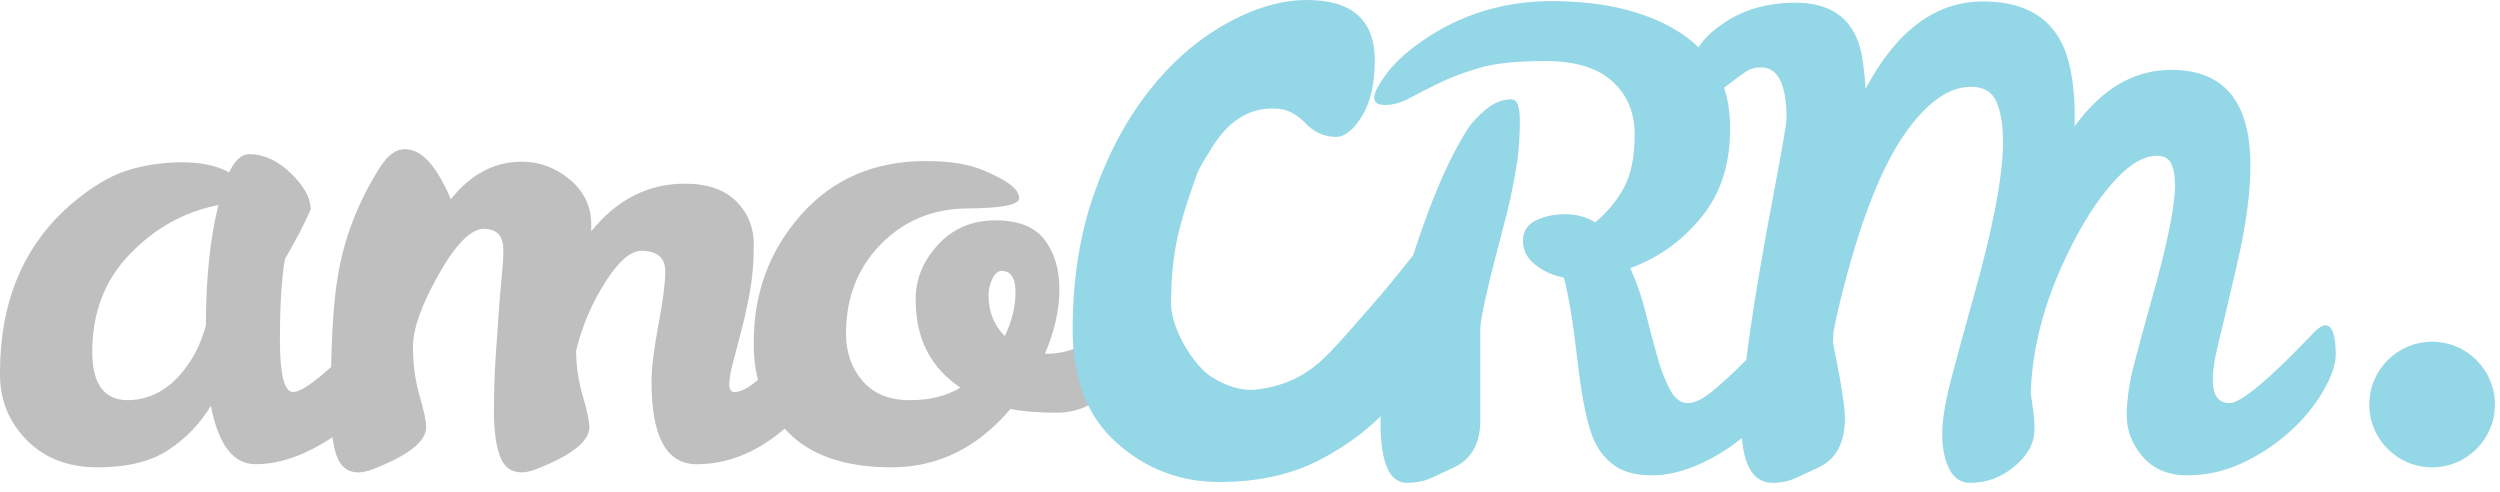 <svg width="239" height="47" viewBox="0 0 239 47" fill="none" xmlns="http://www.w3.org/2000/svg">
<g clip-path="url(#clip0)">
<path d="M37.142 30.037C37.862 30.037 38.222 30.959 38.222 32.797C38.222 33.797 37.802 35.008 36.962 36.428C36.122 37.848 35.031 39.149 33.691 40.328C32.35 41.508 30.861 42.478 29.221 43.238C27.58 43.998 25.981 44.377 24.42 44.377C22.3 44.377 20.881 42.518 20.16 38.797C19.119 40.518 17.76 41.928 16.08 43.028C14.4 44.13 12.15 44.678 9.33 44.678C6.51 44.678 4.24 43.799 2.52 42.037C0.8 40.277 -0.04 38.137 -0 35.617C-0 28.818 2.26 23.458 6.78 19.537C8.701 17.898 10.49 16.818 12.15 16.298C13.81 15.779 15.56 15.518 17.4 15.518C19.24 15.518 20.74 15.838 21.9 16.478C22.46 15.319 23.1 14.739 23.82 14.739C25.22 14.739 26.55 15.348 27.81 16.569C29.07 17.79 29.701 18.938 29.701 20.018C29.139 21.338 28.32 22.918 27.24 24.758C26.92 26.598 26.76 29.178 26.76 32.499C26.76 35.82 27.181 37.478 28.021 37.478C29.061 37.478 31.581 35.4 35.581 31.24C36.302 30.437 36.822 30.037 37.142 30.037ZM8.822 33.636C8.822 36.718 9.963 38.257 12.242 38.257C14.681 38.218 16.702 36.917 18.303 34.357C18.863 33.478 19.323 32.398 19.683 31.117C19.683 26.638 20.082 22.798 20.883 19.597C17.643 20.238 14.822 21.797 12.422 24.277C10.022 26.757 8.822 29.878 8.822 33.636Z" fill="#BFBFBF"/>
<path d="M63.601 25.956C63.601 24.637 62.841 23.977 61.321 23.977C60.281 23.977 59.121 24.988 57.842 27.008C56.561 29.027 55.641 31.197 55.082 33.518V33.637C55.082 34.998 55.291 36.399 55.711 37.838C56.131 39.278 56.342 40.278 56.342 40.838C56.342 42.197 54.641 43.537 51.241 44.858C50.72 45.057 50.261 45.159 49.861 45.159C48.861 45.159 48.171 44.638 47.791 43.598C47.41 42.559 47.221 41.149 47.221 39.368C47.221 37.589 47.272 35.909 47.371 34.329C47.471 32.749 47.571 31.29 47.672 29.948C47.772 28.608 47.871 27.428 47.971 26.409C48.071 25.388 48.121 24.559 48.121 23.919C48.121 22.56 47.501 21.879 46.262 21.879C45.022 21.879 43.581 23.329 41.942 26.229C40.301 29.131 39.482 31.43 39.482 33.129C39.482 34.83 39.692 36.4 40.112 37.84C40.532 39.28 40.742 40.28 40.742 40.84C40.742 42.199 39.042 43.539 35.642 44.86C35.121 45.059 34.66 45.161 34.262 45.161C33.262 45.161 32.572 44.64 32.192 43.6C31.811 42.561 31.622 40.959 31.622 38.799C31.622 33.119 31.842 29.02 32.282 26.5C32.882 22.779 34.241 19.26 36.362 15.939C37.083 14.82 37.862 14.259 38.702 14.259C40.022 14.259 41.242 15.339 42.362 17.499C42.682 18.06 42.922 18.579 43.083 19.059C45.003 16.66 47.262 15.458 49.862 15.458C51.581 15.458 53.122 16.028 54.482 17.169C55.841 18.309 56.522 19.739 56.522 21.458V22.118C58.962 19.079 61.942 17.559 65.462 17.559C67.622 17.559 69.263 18.12 70.382 19.24C71.502 20.359 72.063 21.74 72.063 23.38C72.063 25.021 71.943 26.5 71.703 27.821C71.463 29.139 71.193 30.38 70.893 31.54C70.593 32.7 70.323 33.729 70.083 34.63C69.843 35.53 69.722 36.232 69.722 36.73C69.722 37.232 69.882 37.48 70.202 37.48C70.802 37.48 71.542 37.101 72.423 36.341C73.302 35.581 74.183 34.751 75.063 33.851C75.943 32.951 76.752 32.121 77.493 31.361C78.232 30.601 78.743 30.22 79.023 30.22C79.583 30.22 79.863 30.902 79.863 32.261C79.863 35.062 78.453 37.781 75.633 40.421C72.814 43.06 69.803 44.38 66.604 44.38C63.723 44.38 62.284 41.761 62.284 36.521C62.284 35.201 62.504 33.38 62.944 31.06C63.38 28.738 63.601 27.037 63.601 25.956Z" fill="#BFBFBF"/>
<path d="M96.601 39.097C93.441 42.818 89.65 44.677 85.231 44.677C80.81 44.677 77.501 43.546 75.301 41.286C73.101 39.026 72.021 36.216 72.061 32.856C72.021 28.096 73.521 23.996 76.561 20.556C79.601 17.117 83.582 15.397 88.501 15.397C90.74 15.397 92.54 15.676 93.9 16.237C96.26 17.196 97.44 18.096 97.44 18.936C97.44 19.577 95.79 19.907 92.491 19.926C89.19 19.947 86.43 21.086 84.21 23.346C81.991 25.606 80.88 28.456 80.88 31.897C80.88 33.696 81.41 35.206 82.471 36.426C83.531 37.647 85.031 38.256 86.971 38.256C88.91 38.256 90.521 37.856 91.801 37.055C88.96 35.135 87.54 32.356 87.54 28.715C87.5 26.796 88.19 25.047 89.61 23.466C91.03 21.887 92.85 21.086 95.07 21.067C97.29 21.046 98.88 21.657 99.841 22.897C100.801 24.137 101.28 25.727 101.28 27.667C101.28 29.607 100.82 31.657 99.9 33.817H100.26C102.02 33.776 103.539 33.157 104.82 31.956C105.3 31.476 105.71 31.056 106.05 30.696C106.389 30.337 106.74 30.157 107.1 30.157C107.66 30.157 107.94 30.817 107.94 32.135C107.94 34.576 107.22 36.406 105.78 37.625C104.341 38.846 102.751 39.455 101.01 39.455C99.271 39.457 97.801 39.337 96.601 39.097ZM96.061 32.136C96.741 30.697 97.082 29.296 97.082 27.937C97.082 26.577 96.641 25.897 95.762 25.897C95.402 25.897 95.102 26.157 94.862 26.676C94.622 27.196 94.503 27.696 94.503 28.176C94.501 29.777 95.021 31.097 96.061 32.136Z" fill="#BFBFBF"/>
<path d="M232.509 44.677C235.825 44.677 238.513 41.989 238.513 38.673C238.513 35.357 235.825 32.669 232.509 32.669C229.193 32.669 226.505 35.357 226.505 38.673C226.505 41.989 229.193 44.677 232.509 44.677Z" fill="#94D7E7"/>
<path d="M170.615 31.097C171.295 31.097 171.636 32.017 171.636 33.857C171.636 34.857 171.216 36.068 170.376 37.488C169.534 38.908 168.444 40.209 167.105 41.386C165.765 42.568 164.275 43.538 162.636 44.296C160.995 45.058 159.435 45.437 157.956 45.437C156.476 45.437 155.315 45.158 154.476 44.597C153.636 44.037 152.976 43.277 152.496 42.318C151.816 40.959 151.256 38.367 150.816 34.546C150.374 30.728 149.935 28.058 149.496 26.537C148.455 26.337 147.547 25.928 146.766 25.307C145.987 24.688 145.596 23.927 145.596 23.028C145.596 22.128 146.006 21.477 146.826 21.077C147.644 20.679 148.586 20.477 149.646 20.477C150.705 20.477 151.656 20.738 152.496 21.257C153.615 20.337 154.525 19.247 155.226 17.986C155.925 16.726 156.275 15.027 156.275 12.886C156.275 10.747 155.556 9.036 154.115 7.756C152.675 6.476 150.566 5.836 147.785 5.836C145.006 5.836 142.875 6.056 141.396 6.496C139.916 6.936 138.644 7.417 137.585 7.936C136.524 8.456 135.585 8.936 134.765 9.375C133.945 9.815 133.175 10.035 132.456 10.035C131.735 10.035 131.376 9.805 131.376 9.345C131.376 8.886 131.755 8.136 132.515 7.095C133.275 6.055 134.396 5.016 135.876 3.975C139.595 1.375 143.796 0.085 148.476 0.106C153.156 0.126 157.015 1.016 160.056 2.776C163.615 4.856 165.396 7.975 165.396 12.135C165.435 15.576 164.535 18.436 162.695 20.715C160.855 22.995 158.576 24.636 155.855 25.635C156.457 26.955 156.945 28.375 157.326 29.894C157.705 31.415 158.076 32.816 158.435 34.095C158.796 35.376 159.205 36.435 159.665 37.275C160.124 38.115 160.685 38.535 161.345 38.535C162.005 38.535 162.806 38.146 163.745 37.365C164.684 36.586 165.614 35.736 166.534 34.816C167.454 33.894 168.284 33.044 169.024 32.265C169.766 31.486 170.295 31.097 170.615 31.097ZM144.516 9.497C145.036 9.497 145.297 10.178 145.297 11.537C145.297 12.896 145.215 14.177 145.057 15.377C144.696 17.697 144.237 19.858 143.676 21.858C142.237 27.297 141.516 30.477 141.516 31.396V40.216C141.516 42.376 140.696 43.857 139.057 44.657C138.295 45.016 137.567 45.356 136.866 45.677C136.167 45.997 135.376 46.157 134.497 46.157C132.817 46.157 131.977 44.227 131.977 40.366C131.977 36.507 132.877 31.636 134.676 25.756C136.477 19.876 138.356 15.397 140.317 12.315C140.715 11.715 141.295 11.096 142.057 10.456C142.816 9.817 143.637 9.497 144.516 9.497Z" fill="#94D7E7"/>
<path d="M222.277 31.097C222.957 31.097 223.297 32.017 223.297 33.857C223.297 34.857 222.877 36.068 222.037 37.488C221.197 38.908 220.107 40.209 218.767 41.386C217.425 42.568 215.935 43.538 214.296 44.296C212.655 45.058 210.925 45.437 209.107 45.437C207.287 45.437 205.867 44.847 204.847 43.667C203.826 42.487 203.316 41.167 203.316 39.706C203.316 38.247 203.556 36.597 204.037 34.757C204.517 32.917 205.037 30.997 205.598 28.997C207.118 23.677 207.897 19.937 207.938 17.777C207.938 16.857 207.817 16.147 207.577 15.646C207.337 15.146 206.878 14.896 206.198 14.896C204.997 14.896 203.718 15.617 202.358 17.056C200.997 18.496 199.717 20.336 198.518 22.576C195.756 27.697 194.297 32.697 194.137 37.578C194.217 38.138 194.297 38.697 194.377 39.258C194.457 39.819 194.496 40.418 194.496 41.057C194.496 42.338 193.867 43.508 192.607 44.569C191.347 45.628 189.937 46.159 188.376 46.159C187.456 46.159 186.776 45.708 186.335 44.807C185.894 43.909 185.675 42.797 185.675 41.479C185.675 40.159 185.974 38.358 186.575 36.079C187.177 33.798 187.835 31.378 188.555 28.817C190.475 22.059 191.455 17.019 191.494 13.698C191.494 12.017 191.285 10.698 190.865 9.737C190.445 8.778 189.635 8.298 188.435 8.298C186.275 8.298 184.132 9.838 182.013 12.918C179.892 15.999 177.993 20.778 176.312 27.258C175.872 28.938 175.533 30.399 175.292 31.637L175.231 32.778C175.991 36.46 176.372 38.858 176.372 39.979C176.372 42.299 175.552 43.858 173.913 44.659C173.151 45.018 172.421 45.358 171.722 45.679C171.023 45.999 170.273 46.159 169.472 46.159C167.472 46.159 166.472 44.249 166.472 40.429C166.472 36.609 167.533 29.14 169.654 18.018C170.412 14.019 170.793 11.779 170.793 11.298C170.793 8.058 169.973 6.439 168.334 6.439C167.773 6.439 167.264 6.599 166.803 6.918C166.344 7.238 165.883 7.577 165.424 7.939C164.963 8.298 164.494 8.638 164.014 8.959C163.534 9.279 162.983 9.439 162.364 9.439C161.743 9.439 161.434 8.898 161.434 7.818C161.434 5.619 162.454 3.819 164.495 2.419C166.454 0.979 168.835 0.259 171.634 0.259C175.234 0.259 177.355 1.94 177.995 5.299C178.153 6.299 178.274 7.36 178.354 8.479C181.313 2.92 185.053 0.139 189.575 0.139C194.495 0.139 197.315 2.5 198.036 7.219C198.276 8.579 198.376 10.039 198.335 11.599V12.078C200.935 8.478 204.015 6.679 207.575 6.679C212.616 6.679 215.136 9.719 215.136 15.799C215.136 18.44 214.726 21.529 213.906 25.069C213.086 28.61 212.486 31.151 212.107 32.69C211.726 34.229 211.537 35.42 211.537 36.26C211.537 37.78 212.066 38.539 213.127 38.539C214.186 38.539 216.717 36.461 220.717 32.299C221.437 31.498 221.957 31.097 222.277 31.097Z" fill="#94D7E7"/>
<path d="M136.822 23.135C137.83 23.135 138.338 24.1 138.338 26.027C138.338 27.955 137.904 30.026 137.031 32.238C136.162 34.451 134.843 36.584 133.074 38.636C131.304 40.691 129.045 42.447 126.295 43.898C123.541 45.353 120.299 46.08 116.567 46.08C112.832 46.08 109.562 44.834 106.757 42.336C103.947 39.838 102.546 36.234 102.546 31.525C102.546 26.818 103.204 22.551 104.523 18.727C105.842 14.903 107.583 11.6 109.745 8.819C111.905 6.038 114.363 3.873 117.114 2.324C119.865 0.775 122.475 0 124.945 0C129.269 0 131.431 1.93 131.431 5.784C131.431 7.998 131.025 9.766 130.21 11.094C129.394 12.42 128.567 13.084 127.726 13.084C126.601 13.084 125.62 12.643 124.779 11.756C123.935 10.873 123.009 10.414 121.998 10.383C120.986 10.352 118.243 10.275 115.909 14.025C114.277 16.646 114.528 16.38 113.909 18.15C112.675 21.691 111.951 24.41 111.951 29.15C112.007 31.425 114.042 34.906 115.839 36.045C117.073 36.803 118.546 37.44 120.219 37.229C123.826 36.776 125.852 35.065 127.326 33.485C128.687 32.026 129.887 30.643 131.18 29.155C132.469 27.671 133.606 26.298 134.59 25.033C135.572 23.767 136.314 23.135 136.822 23.135Z" fill="#94D7E7"/>
</g>
<defs>
<clipPath id="clip0">
<rect width="238.514" height="46.158" fill="white"/>
</clipPath>
</defs>
</svg>
